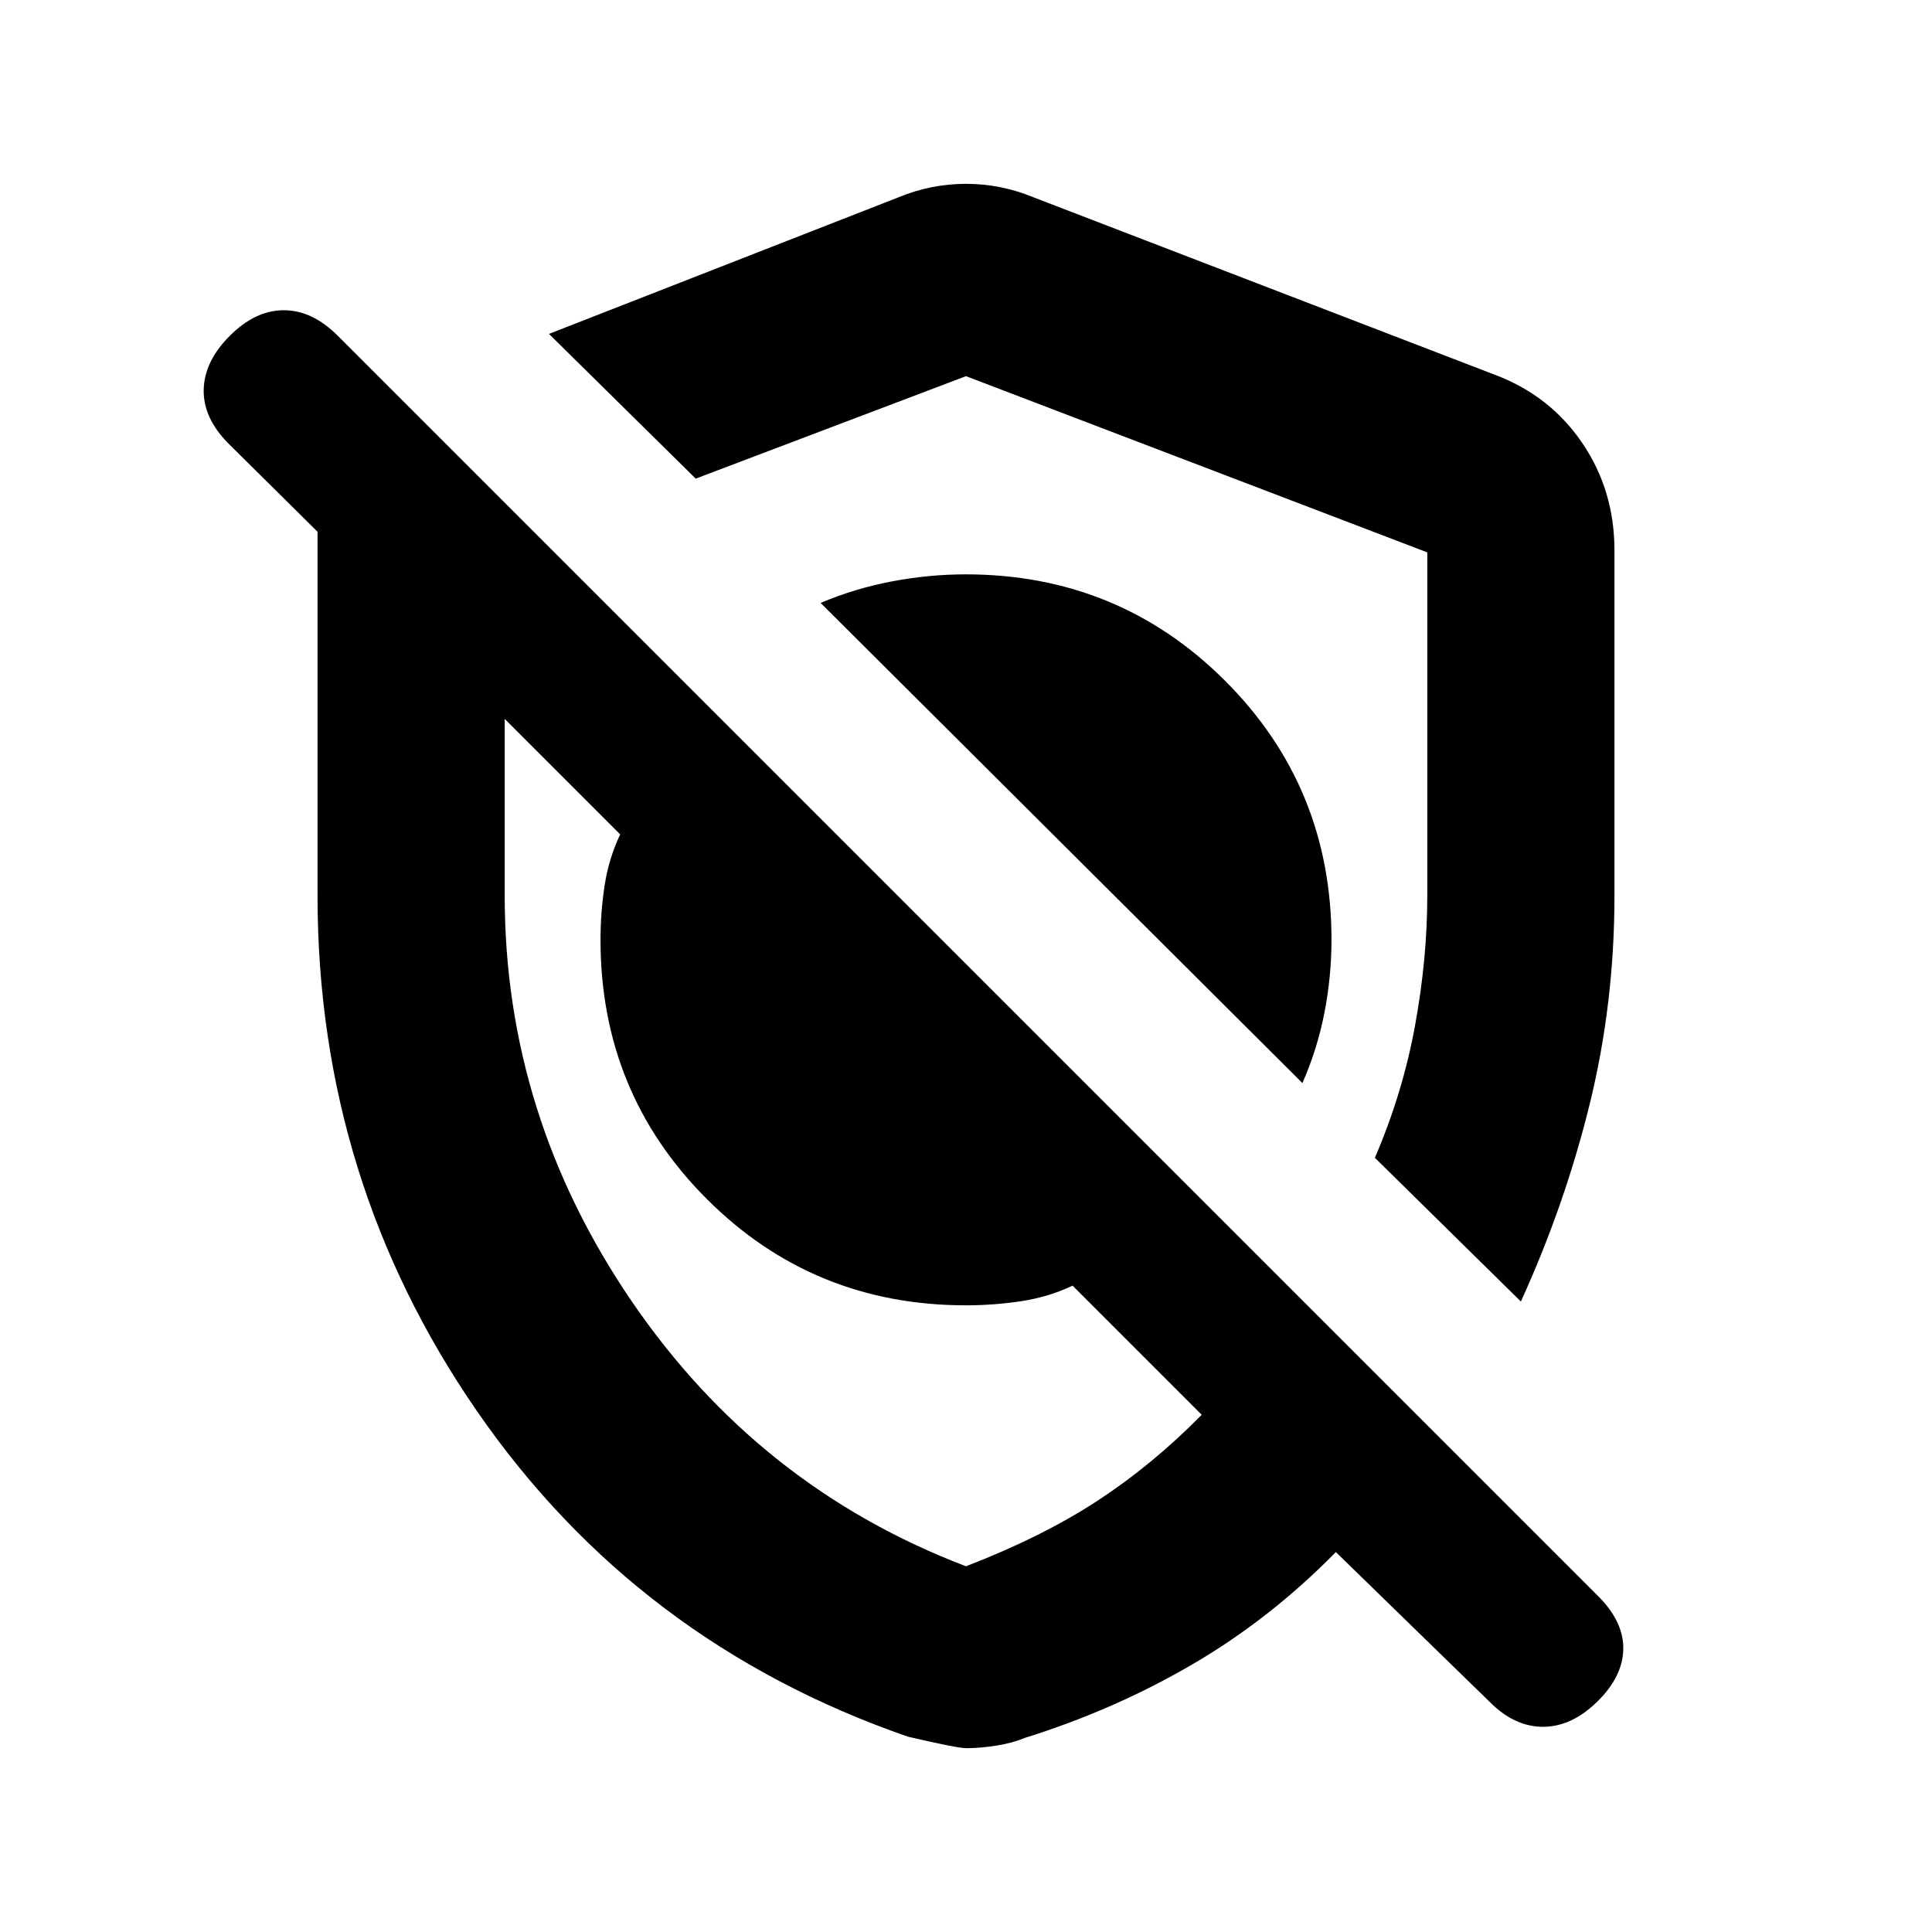 <svg xmlns="http://www.w3.org/2000/svg" height="20" viewBox="0 -960 960 960" width="20"><path d="M647.174-421.827q7.435-17 10.935-35.004 3.5-18.004 3.5-36.174 0-75.962-52.933-128.783-52.933-52.821-128.88-52.821-18.166 0-36.6 3.5-18.435 3.5-35.435 10.699l239.413 238.583Zm108.544 108.545-72.544-71.414q13.869-32.305 19.956-65.717 6.087-33.413 6.087-64.587v-170.526L480-773.087l-134.304 50.913-72.914-71.914 173.674-67.869q16.207-6.696 33.544-6.696 17.337 0 33.544 6.696l229.217 88.173q27.365 10.279 43.411 33.846 16.046 23.567 16.046 53.525V-515q0 53.587-12.315 103.652-12.315 50.066-34.185 98.066ZM480.136-91.347q-4.462 0-28.984-5.696-134.587-46.695-213.979-161.533Q157.782-373.413 157.782-515v-180.783L113.63-739.5q-12.696-12.696-12.413-26.826.282-14.131 12.978-26.826 12.696-12.696 26.826-12.696 14.131 0 26.827 12.696l626.304 626.304q12.696 12.696 12.446 26.327-.25 13.63-12.946 26.076-12.695 12.446-26.858 12.478-14.164.033-26.359-12.163l-76.652-74.652q-32.715 33.305-71.423 55.87-38.708 22.565-83.012 36.435-6.196 2.565-14.174 3.848-7.978 1.282-15.038 1.282Zm49.582-447.371ZM424.239-429.891ZM480-181.718q38-14.695 65.315-32.554Q572.63-232.13 597.13-257l-64.175-64.174q-11.912 5.673-25.543 7.728-13.63 2.054-27.412 2.054-75.965 0-128.786-52.822-52.823-52.822-52.823-128.787 0-13.782 2.055-27.129 2.054-13.348 7.728-25.261l-57.391-57.391V-515q0 109.206 63.119 201.614Q377.022-220.979 480-181.718Z"/></svg>